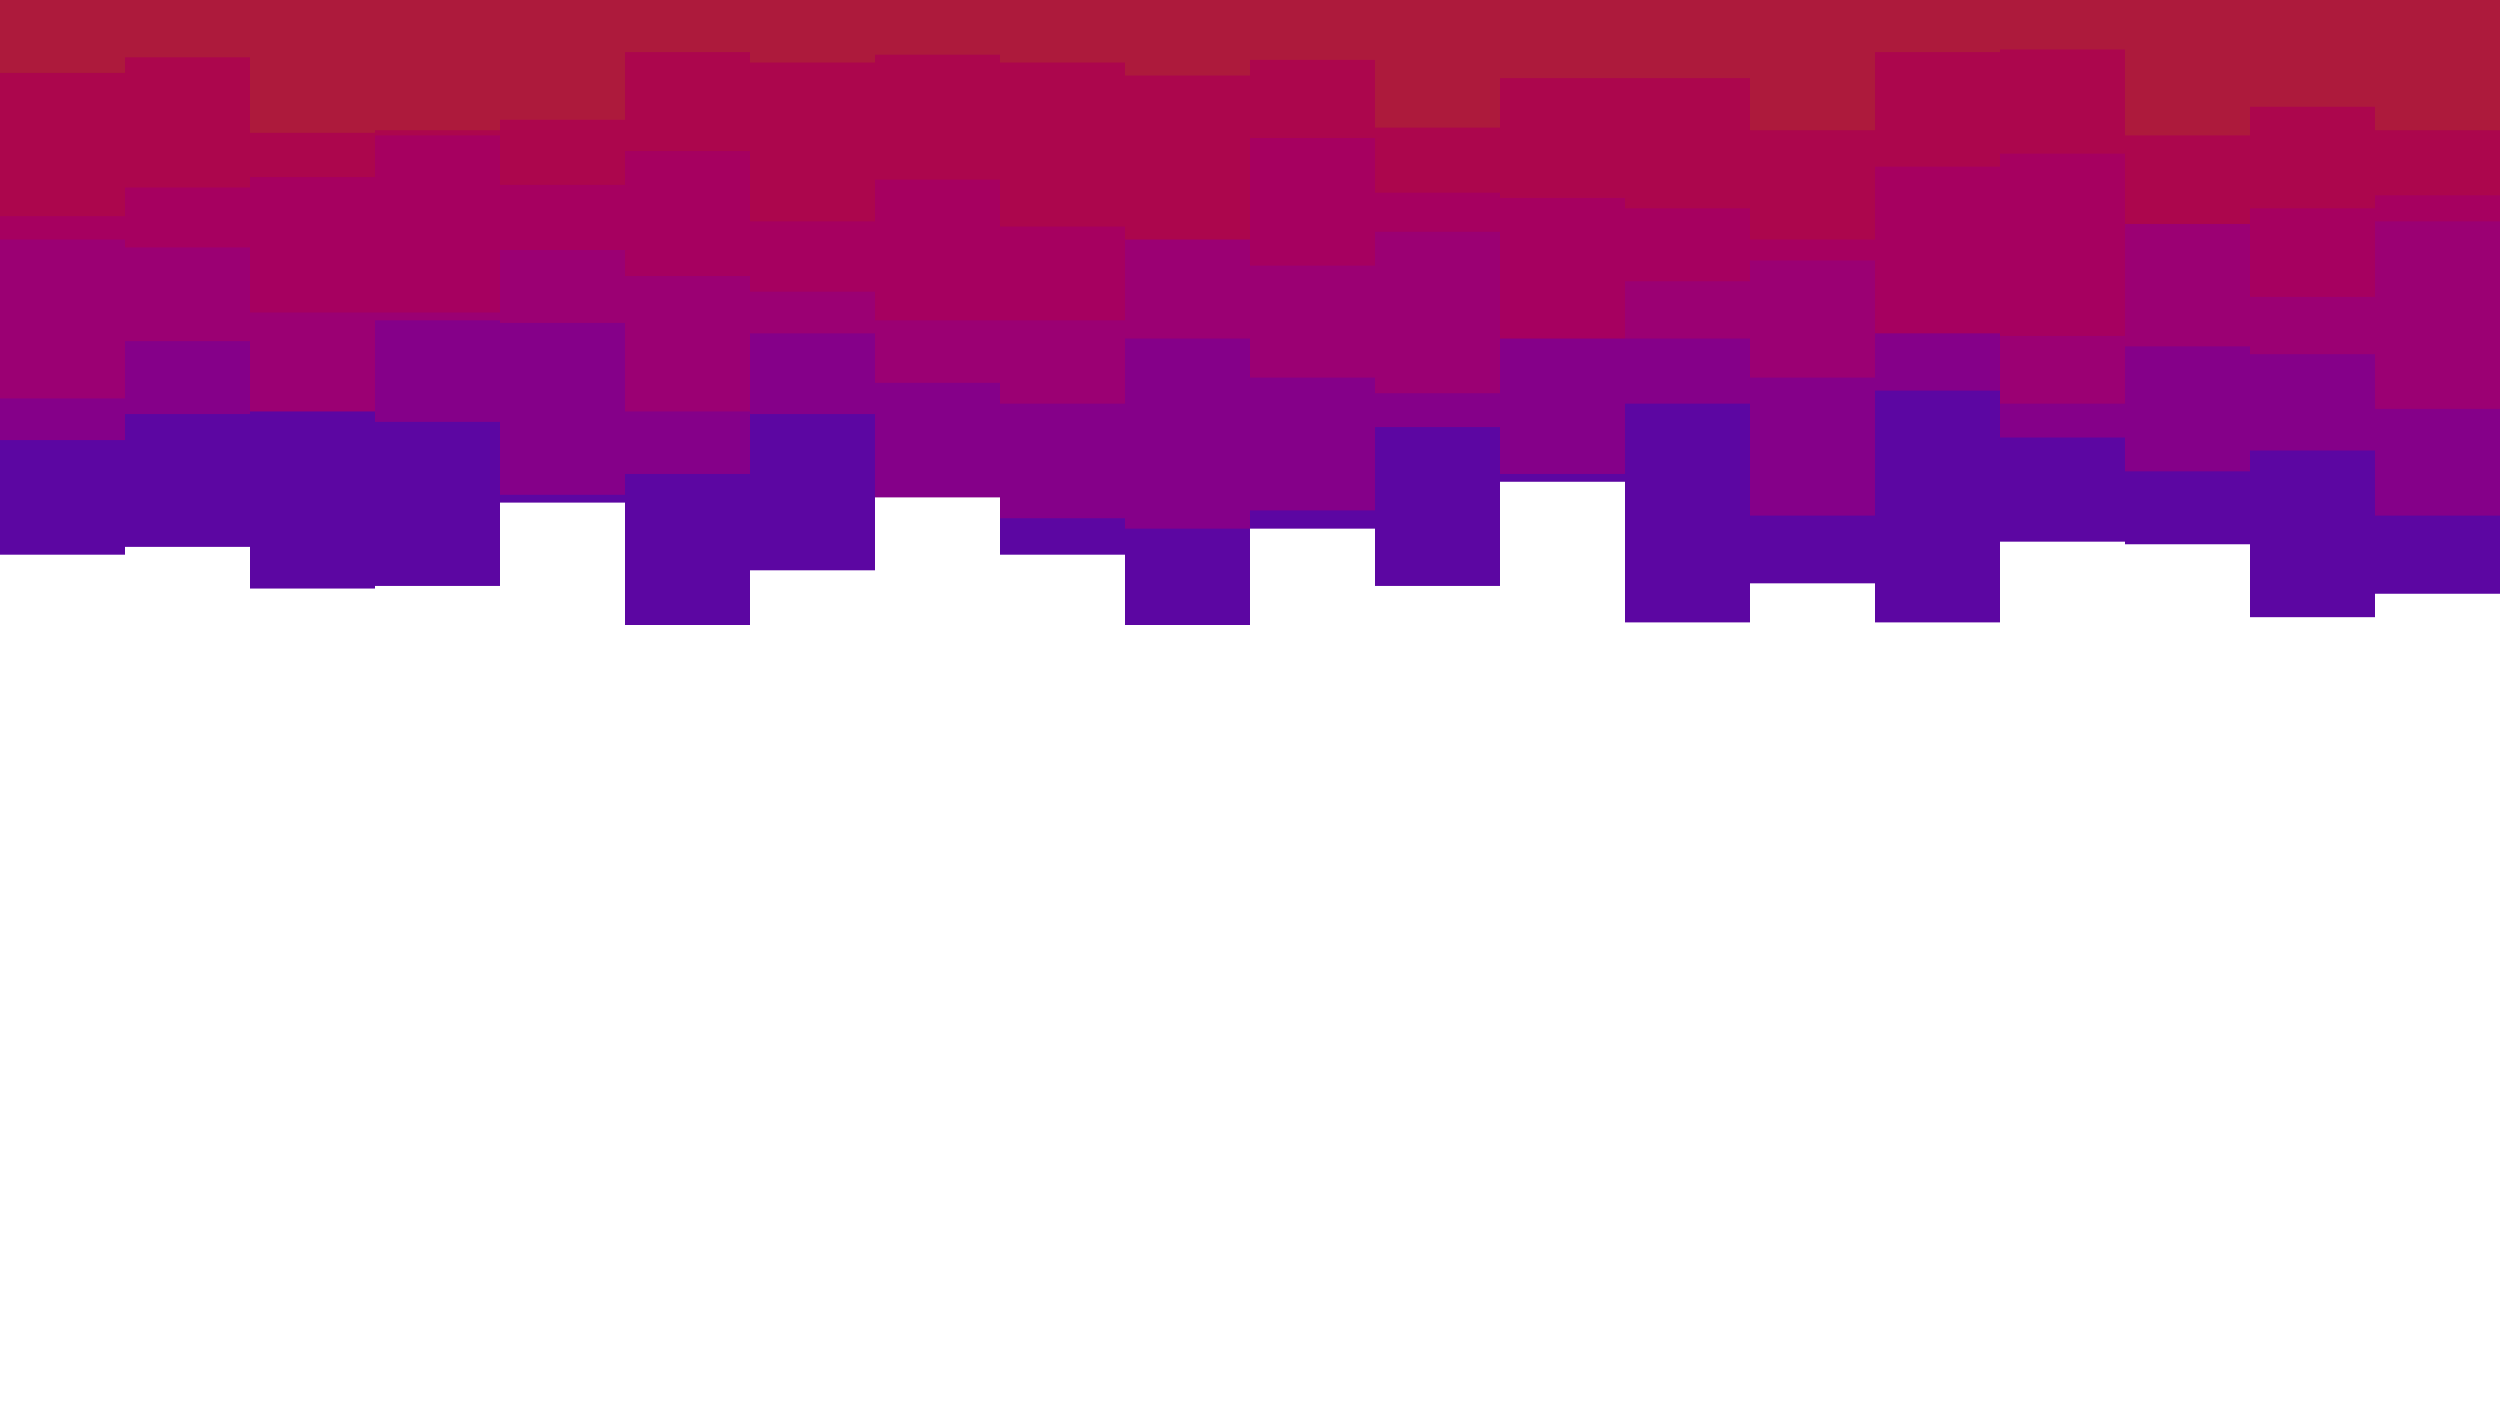 <svg id="visual" viewBox="0 0 960 540" width="960" height="540" xmlns="http://www.w3.org/2000/svg" xmlns:xlink="http://www.w3.org/1999/xlink" version="1.1"><path d="M0 213L48 213L48 210L96 210L96 226L144 226L144 225L192 225L192 193L240 193L240 240L288 240L288 219L336 219L336 187L384 187L384 213L432 213L432 240L480 240L480 203L528 203L528 225L576 225L576 185L624 185L624 239L672 239L672 224L720 224L720 239L768 239L768 208L816 208L816 209L864 209L864 237L912 237L912 228L960 228L960 198L960 0L960 0L912 0L912 0L864 0L864 0L816 0L816 0L768 0L768 0L720 0L720 0L672 0L672 0L624 0L624 0L576 0L576 0L528 0L528 0L480 0L480 0L432 0L432 0L384 0L384 0L336 0L336 0L288 0L288 0L240 0L240 0L192 0L192 0L144 0L144 0L96 0L96 0L48 0L48 0L0 0Z" fill="#5c06a2"></path><path d="M0 169L48 169L48 159L96 159L96 154L144 154L144 162L192 162L192 190L240 190L240 182L288 182L288 159L336 159L336 191L384 191L384 199L432 199L432 203L480 203L480 196L528 196L528 164L576 164L576 182L624 182L624 155L672 155L672 198L720 198L720 150L768 150L768 168L816 168L816 181L864 181L864 173L912 173L912 198L960 198L960 168L960 0L960 0L912 0L912 0L864 0L864 0L816 0L816 0L768 0L768 0L720 0L720 0L672 0L672 0L624 0L624 0L576 0L576 0L528 0L528 0L480 0L480 0L432 0L432 0L384 0L384 0L336 0L336 0L288 0L288 0L240 0L240 0L192 0L192 0L144 0L144 0L96 0L96 0L48 0L48 0L0 0Z" fill="#850089"></path><path d="M0 153L48 153L48 131L96 131L96 158L144 158L144 123L192 123L192 124L240 124L240 158L288 158L288 128L336 128L336 147L384 147L384 155L432 155L432 130L480 130L480 145L528 145L528 151L576 151L576 120L624 120L624 130L672 130L672 145L720 145L720 118L768 118L768 155L816 155L816 133L864 133L864 136L912 136L912 157L960 157L960 137L960 0L960 0L912 0L912 0L864 0L864 0L816 0L816 0L768 0L768 0L720 0L720 0L672 0L672 0L624 0L624 0L576 0L576 0L528 0L528 0L480 0L480 0L432 0L432 0L384 0L384 0L336 0L336 0L288 0L288 0L240 0L240 0L192 0L192 0L144 0L144 0L96 0L96 0L48 0L48 0L0 0Z" fill="#9b0073"></path><path d="M0 92L48 92L48 95L96 95L96 120L144 120L144 120L192 120L192 96L240 96L240 106L288 106L288 112L336 112L336 123L384 123L384 123L432 123L432 85L480 85L480 102L528 102L528 89L576 89L576 130L624 130L624 108L672 108L672 100L720 100L720 128L768 128L768 129L816 129L816 86L864 86L864 114L912 114L912 85L960 85L960 106L960 0L960 0L912 0L912 0L864 0L864 0L816 0L816 0L768 0L768 0L720 0L720 0L672 0L672 0L624 0L624 0L576 0L576 0L528 0L528 0L480 0L480 0L432 0L432 0L384 0L384 0L336 0L336 0L288 0L288 0L240 0L240 0L192 0L192 0L144 0L144 0L96 0L96 0L48 0L48 0L0 0Z" fill="#a60060"></path><path d="M0 83L48 83L48 72L96 72L96 68L144 68L144 52L192 52L192 71L240 71L240 58L288 58L288 85L336 85L336 69L384 69L384 87L432 87L432 92L480 92L480 53L528 53L528 74L576 74L576 76L624 76L624 80L672 80L672 92L720 92L720 64L768 64L768 59L816 59L816 86L864 86L864 80L912 80L912 75L960 75L960 63L960 0L960 0L912 0L912 0L864 0L864 0L816 0L816 0L768 0L768 0L720 0L720 0L672 0L672 0L624 0L624 0L576 0L576 0L528 0L528 0L480 0L480 0L432 0L432 0L384 0L384 0L336 0L336 0L288 0L288 0L240 0L240 0L192 0L192 0L144 0L144 0L96 0L96 0L48 0L48 0L0 0Z" fill="#ac064d"></path><path d="M0 28L48 28L48 22L96 22L96 51L144 51L144 50L192 50L192 46L240 46L240 20L288 20L288 24L336 24L336 21L384 21L384 24L432 24L432 29L480 29L480 23L528 23L528 49L576 49L576 30L624 30L624 30L672 30L672 50L720 50L720 20L768 20L768 19L816 19L816 52L864 52L864 41L912 41L912 50L960 50L960 56L960 0L960 0L912 0L912 0L864 0L864 0L816 0L816 0L768 0L768 0L720 0L720 0L672 0L672 0L624 0L624 0L576 0L576 0L528 0L528 0L480 0L480 0L432 0L432 0L384 0L384 0L336 0L336 0L288 0L288 0L240 0L240 0L192 0L192 0L144 0L144 0L96 0L96 0L48 0L48 0L0 0Z" fill="#ad1a3c"></path></svg>